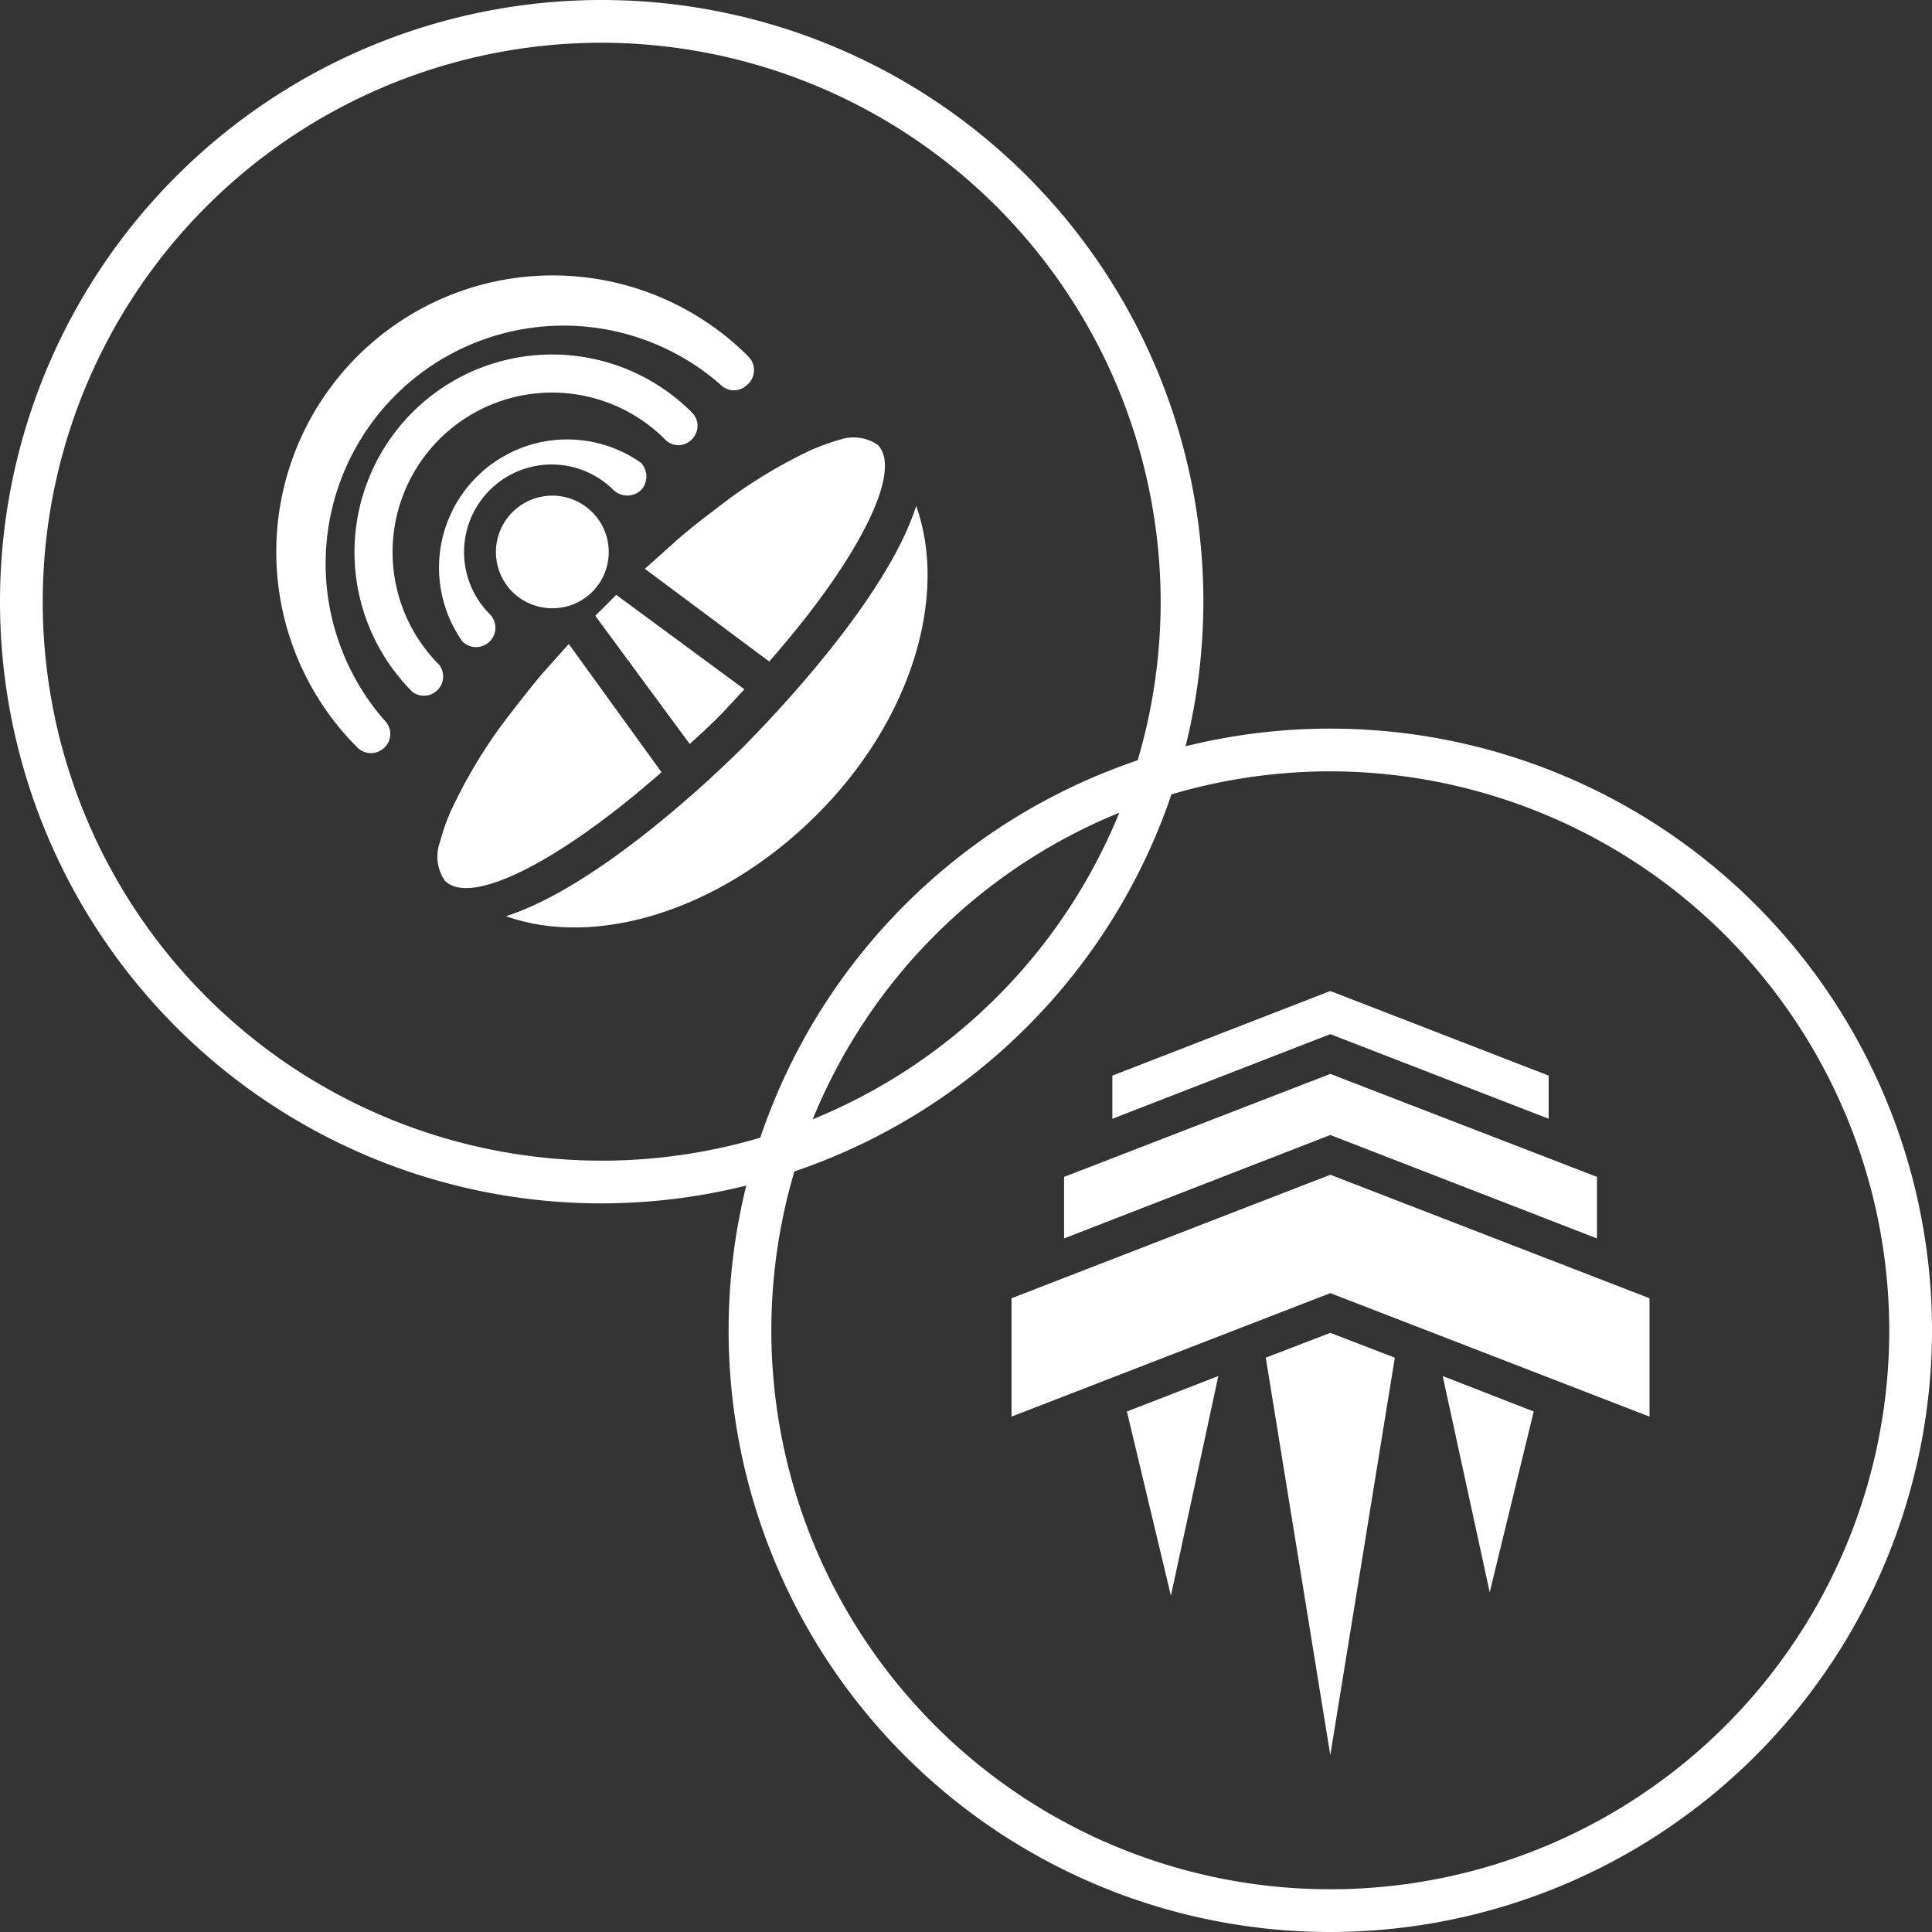 <svg xmlns="http://www.w3.org/2000/svg" width="45.21" height="45.21" viewBox="0 0 45.21 45.21">
  <rect x="0" y="0" width="45.21" height="45.21" fill="#333333" stroke="none"/>
  <defs>
    <style>
      .cls-1 {
        fill: #fff;
      }
    </style>
  </defs>
  <title>Combo-ACC-SPD</title>
  <g id="Warstwa_2" data-name="Warstwa 2">
    <g id="Warstwa_2-2" data-name="Warstwa 2">
      <g>
        <g>
          <g>
            <path class="cls-1" d="M11.84,21.44c2.1.75,5-.12,7.25-2.35s3.1-5.15,2.35-7.25c-.69,2.16-3.32,4.9-4,5.59S14,20.75,11.84,21.44Z"/>
            <path class="cls-1" d="M13.86,13.85a1.32,1.32,0,1,0-1.87,0A1.33,1.33,0,0,0,13.86,13.85Z"/>
            <path class="cls-1" d="M13.31,15.07l-.6.67c-.29.34-.55.68-.8,1A11.82,11.82,0,0,0,10.54,19a4.79,4.79,0,0,0-.24.69,1,1,0,0,0,.11.92c.62.62,2.74-.49,5.07-2.54Z"/>
            <path class="cls-1" d="M13.93,14.41l2.21,3c.22-.2.44-.4.66-.62s.41-.44.62-.66l-3-2.21-.24.24Z"/>
            <path class="cls-1" d="M19.65,10.29a5.37,5.37,0,0,0-.69.25,11.54,11.54,0,0,0-2.21,1.37c-.33.25-.67.51-1,.81l-.66.59L18,15.48c2.05-2.33,3.15-4.45,2.54-5.07A1,1,0,0,0,19.65,10.29Z"/>
          </g>
          <path class="cls-1" d="M15,11.47a.47.47,0,0,1-.64,0,2.05,2.05,0,0,0-2.9,2.9.45.45,0,0,1-.64.64A3,3,0,0,1,15,10.83.47.47,0,0,1,15,11.47Z"/>
          <path class="cls-1" d="M16.19,10.28a.43.43,0,0,1-.63,0,3.73,3.73,0,0,0-5.28,5.28.45.45,0,0,1-.63.63,4.62,4.62,0,0,1,6.54-6.54A.44.44,0,0,1,16.19,10.28Z"/>
          <path class="cls-1" d="M17.49,9a.44.44,0,0,1-.63,0A5.57,5.57,0,0,0,9,16.86a.44.44,0,0,1,0,.63.45.45,0,0,1-.64,0,6.47,6.47,0,0,1,9.15-9.15A.45.45,0,0,1,17.49,9Z"/>
        </g>
        <g>
          <g>
            <polygon class="cls-1" points="31.13 27.49 23.67 30.38 23.67 33.15 31.13 30.26 38.6 33.15 38.6 30.38 31.13 27.49"/>
            <polygon class="cls-1" points="31.13 26.56 31.44 26.68 37.37 28.98 37.37 27.54 31.13 25.13 24.9 27.54 24.9 28.98 30.82 26.68 31.13 26.56"/>
            <polygon class="cls-1" points="31.13 24.2 31.44 24.32 36.24 26.18 36.24 25.17 31.13 23.19 26.03 25.17 26.03 26.18 30.82 24.32 31.13 24.2"/>
          </g>
          <g>
            <polygon class="cls-1" points="32.64 31.77 31.13 41.07 29.62 31.77 31.13 31.19 32.64 31.77"/>
            <polygon class="cls-1" points="28.51 32.2 27.4 37.34 26.37 33.03 28.51 32.2"/>
            <polygon class="cls-1" points="35.89 33.03 34.86 37.26 33.76 32.2 35.89 33.03"/>
          </g>
        </g>
        <path class="cls-1" d="M14.08,28.16A14.08,14.08,0,1,1,28.16,14.08,14.1,14.1,0,0,1,14.08,28.16ZM14.08,1A13.08,13.08,0,1,0,27.16,14.08,13.1,13.1,0,0,0,14.08,1Z"/>
        <path class="cls-1" d="M31.13,45.21A14.08,14.08,0,1,1,45.21,31.13,14.09,14.09,0,0,1,31.13,45.21Zm0-27.16A13.08,13.08,0,1,0,44.21,31.13,13.1,13.1,0,0,0,31.13,18.05Z"/>
      </g>
    </g>
  </g>
</svg>
